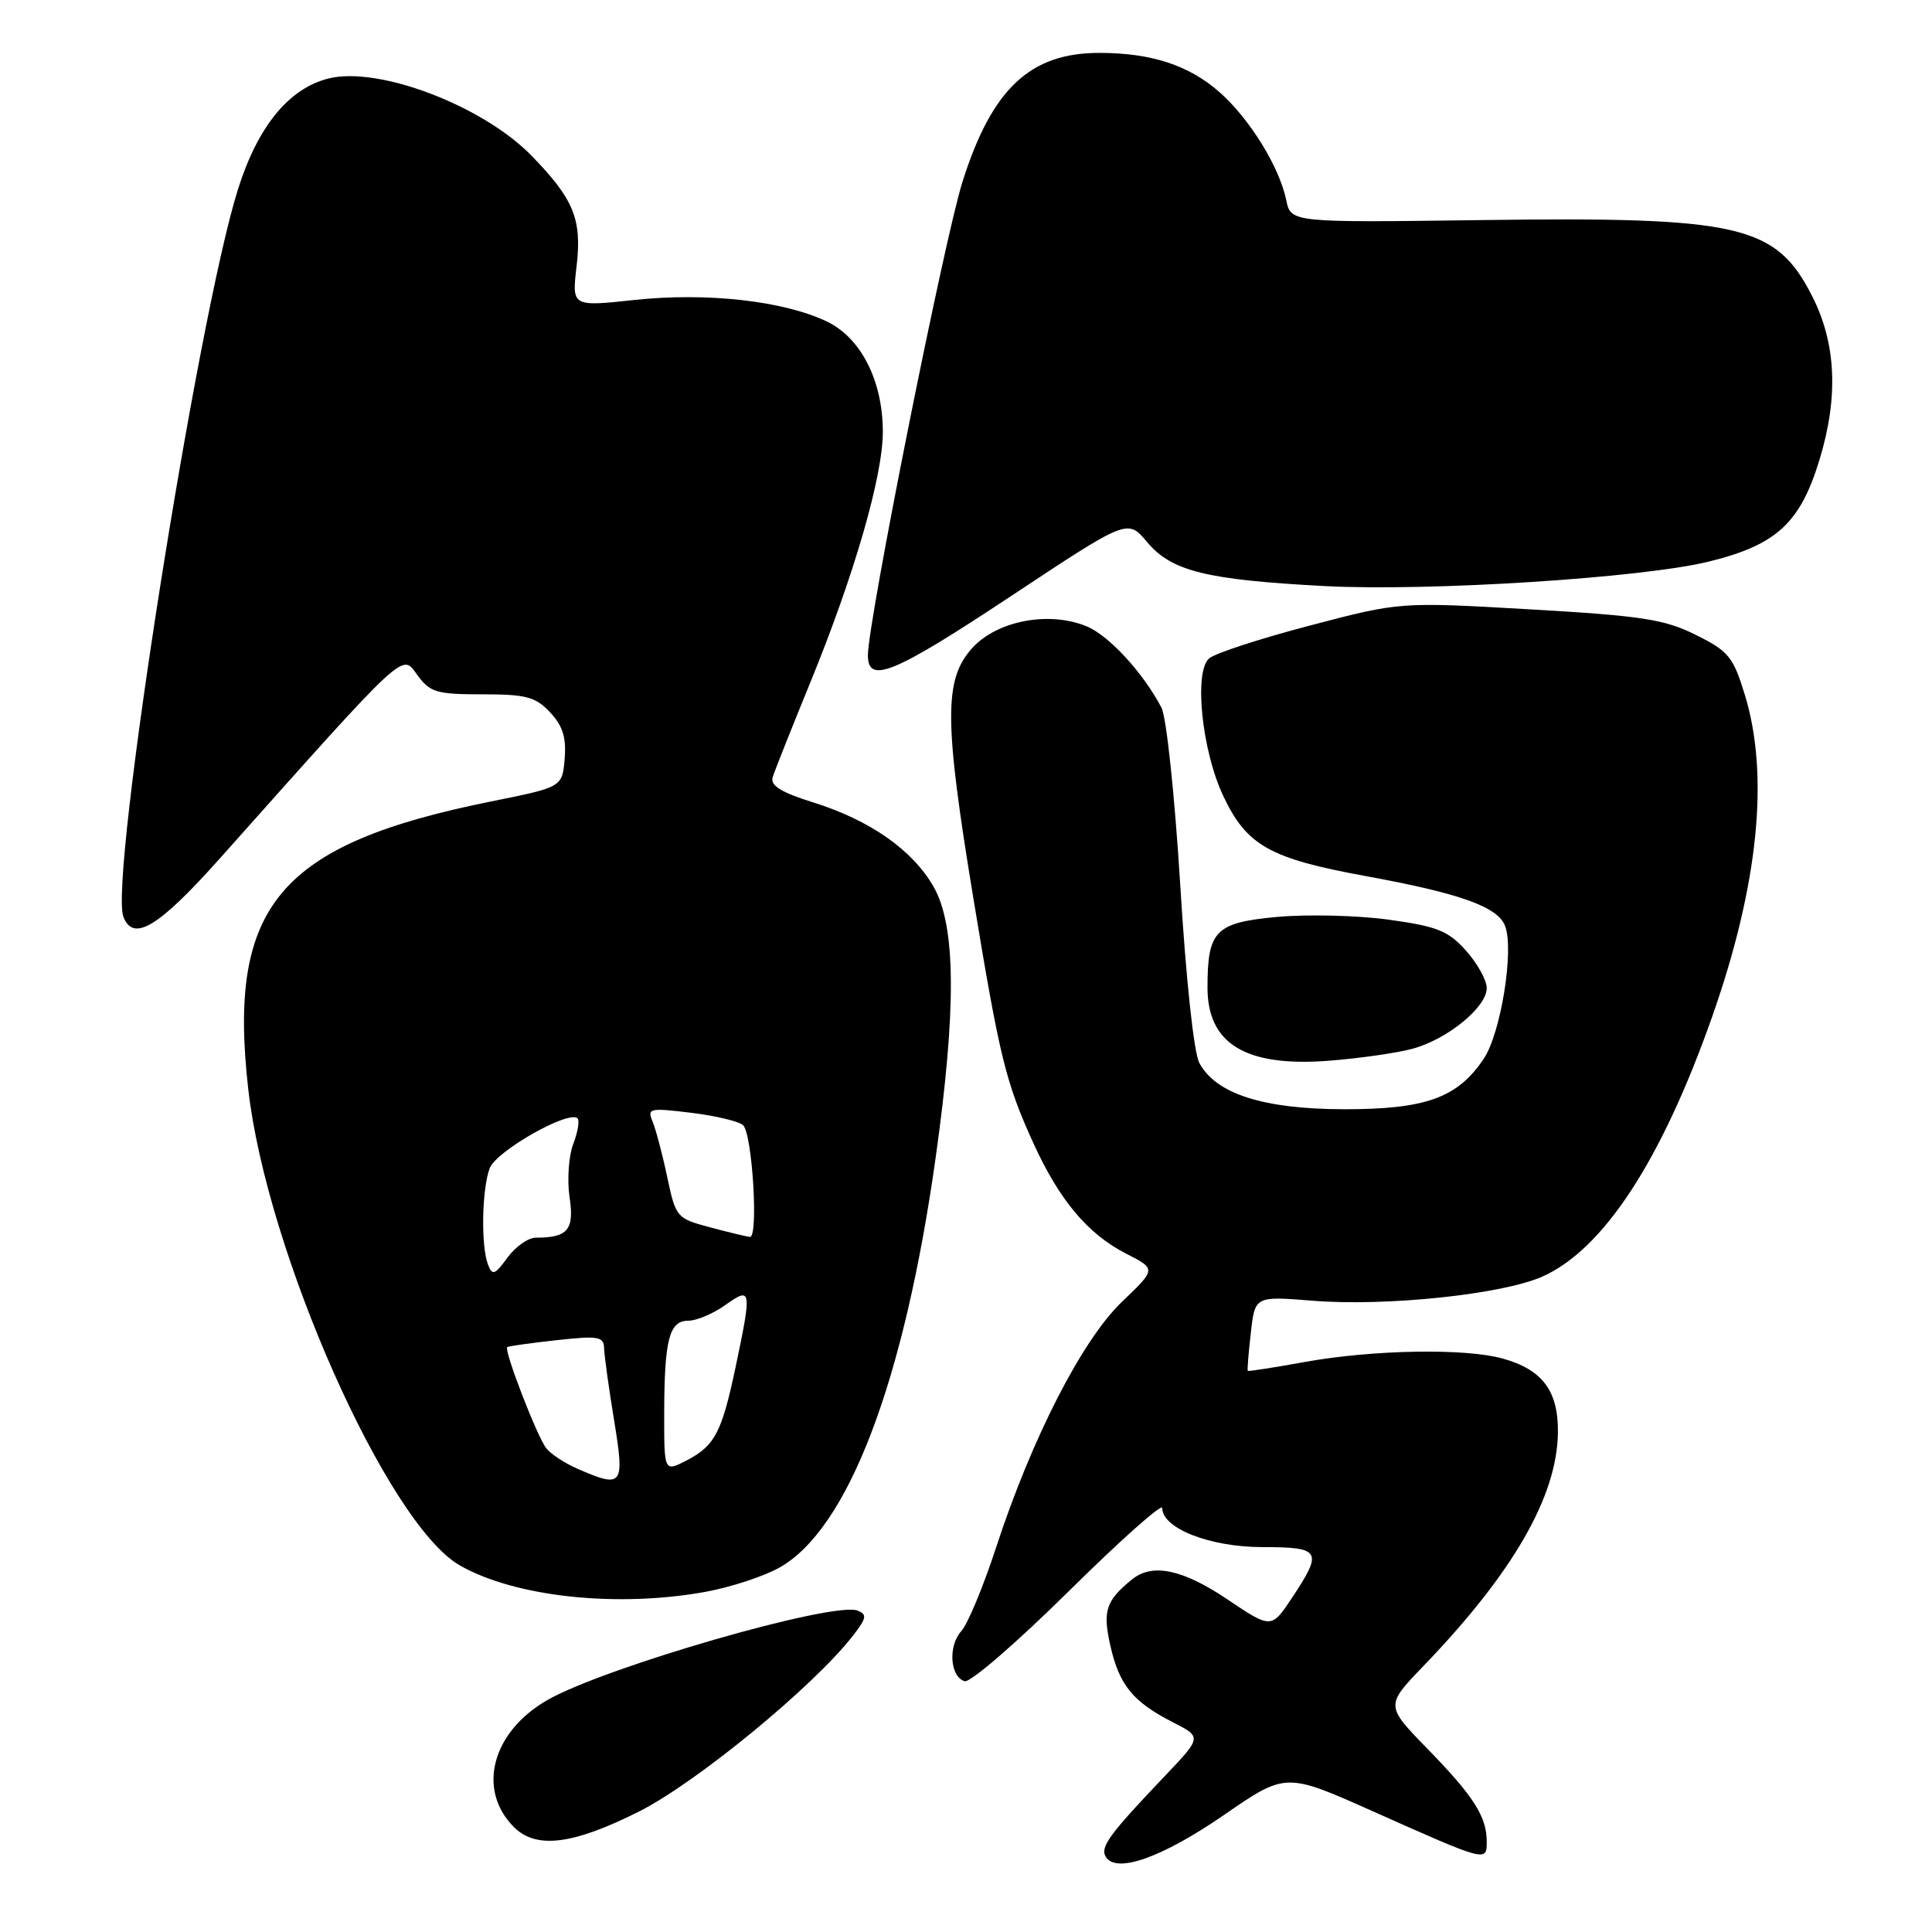 <?xml version="1.0" encoding="UTF-8" standalone="no"?>
<!DOCTYPE svg PUBLIC "-//W3C//DTD SVG 1.1//EN" "http://www.w3.org/Graphics/SVG/1.1/DTD/svg11.dtd" >
<svg xmlns="http://www.w3.org/2000/svg" xmlns:xlink="http://www.w3.org/1999/xlink" version="1.1" viewBox="0 0 256 256">
 <g >
 <path fill="currentColor"
d=" M 162.19 240.49 C 170.37 234.85 170.37 234.85 181.94 240.02 C 196.98 246.73 197.00 246.73 197.00 244.05 C 197.00 240.72 195.29 238.03 189.17 231.75 C 183.57 226.00 183.57 226.00 188.62 220.75 C 200.46 208.45 206.31 198.32 206.43 189.87 C 206.51 184.32 204.40 181.48 199.10 180.01 C 194.13 178.63 181.99 178.84 173.00 180.45 C 168.88 181.20 165.43 181.73 165.34 181.65 C 165.25 181.57 165.43 179.30 165.74 176.62 C 166.29 171.74 166.29 171.74 173.89 172.35 C 183.62 173.14 199.03 171.52 204.36 169.16 C 212.44 165.57 220.13 153.83 226.83 134.83 C 233.00 117.33 234.49 102.73 231.18 92.00 C 229.65 87.02 229.03 86.27 224.69 84.12 C 220.53 82.05 217.59 81.60 202.70 80.74 C 185.50 79.75 185.50 79.75 173.60 82.88 C 167.06 84.59 161.04 86.55 160.23 87.23 C 158.18 88.93 159.23 99.39 162.07 105.43 C 165.18 112.04 168.22 113.75 180.93 116.08 C 193.48 118.37 198.46 120.15 199.43 122.69 C 200.65 125.85 198.88 136.88 196.61 140.28 C 193.14 145.48 188.91 147.00 178.00 146.98 C 167.38 146.95 161.11 144.94 158.92 140.85 C 158.19 139.49 157.15 129.79 156.39 117.29 C 155.66 105.44 154.56 95.03 153.90 93.77 C 151.48 89.15 146.95 84.22 144.00 83.00 C 138.99 80.92 132.06 82.25 128.78 85.92 C 125.07 90.07 125.10 95.52 128.98 119.05 C 132.45 140.11 133.26 143.42 136.94 151.50 C 140.38 159.04 144.14 163.52 149.23 166.12 C 153.21 168.15 153.21 168.15 148.65 172.51 C 143.38 177.56 136.70 190.61 131.96 205.13 C 130.29 210.25 128.22 215.20 127.38 216.13 C 125.61 218.09 125.87 222.14 127.81 222.77 C 128.53 223.01 134.71 217.67 141.56 210.90 C 148.40 204.14 154.00 199.15 154.00 199.82 C 154.00 202.52 160.33 204.99 167.25 205.00 C 175.03 205.00 175.32 205.50 171.23 211.67 C 168.46 215.84 168.46 215.84 162.63 211.92 C 156.69 207.93 152.70 207.09 150.00 209.28 C 146.53 212.10 146.09 213.45 147.12 218.02 C 148.29 223.27 150.11 225.50 155.38 228.19 C 159.26 230.17 159.26 230.17 154.34 235.34 C 146.95 243.10 145.74 244.76 146.53 246.05 C 147.92 248.29 153.99 246.14 162.19 240.49 Z  M 84.63 240.06 C 92.23 236.25 107.79 223.47 113.01 216.75 C 114.84 214.40 114.92 213.91 113.62 213.41 C 110.41 212.18 80.18 220.90 72.56 225.25 C 65.18 229.46 63.15 237.15 68.10 242.10 C 71.04 245.04 75.89 244.44 84.63 240.06 Z  M 93.57 210.91 C 96.83 210.31 101.20 208.88 103.27 207.72 C 112.37 202.63 119.81 183.12 123.98 153.39 C 126.74 133.71 126.67 122.73 123.73 117.54 C 120.95 112.65 115.29 108.67 107.71 106.31 C 103.50 104.99 102.05 104.09 102.38 103.00 C 102.63 102.17 104.88 96.52 107.37 90.43 C 113.20 76.18 117.01 63.01 116.98 57.14 C 116.95 50.38 114.05 44.73 109.52 42.58 C 103.79 39.86 93.67 38.73 84.13 39.74 C 75.77 40.64 75.77 40.64 76.40 35.29 C 77.13 29.06 76.05 26.40 70.43 20.63 C 63.98 14.00 50.15 8.74 43.53 10.40 C 38.27 11.72 34.17 16.73 31.54 25.06 C 26.16 42.10 14.44 116.49 16.35 121.48 C 17.66 124.88 21.01 122.85 29.13 113.75 C 54.10 85.74 53.21 86.57 55.29 89.43 C 56.99 91.75 57.82 92.00 63.91 92.00 C 69.72 92.00 70.96 92.33 72.89 94.39 C 74.57 96.17 75.05 97.72 74.82 100.54 C 74.50 104.30 74.50 104.30 65.10 106.19 C 36.98 111.86 30.12 119.98 32.90 144.36 C 35.35 165.92 51.32 201.88 60.89 207.40 C 68.21 211.61 81.78 213.07 93.57 210.91 Z  M 187.22 138.95 C 191.85 137.67 197.00 133.44 197.00 130.93 C 197.00 129.88 195.76 127.65 194.25 125.96 C 191.89 123.33 190.44 122.75 184.00 121.86 C 179.88 121.29 173.21 121.13 169.19 121.50 C 161.03 122.26 160.00 123.31 160.00 130.87 C 160.00 138.32 165.06 141.39 176.00 140.56 C 180.12 140.24 185.17 139.52 187.22 138.95 Z  M 134.14 78.87 C 149.42 68.75 149.42 68.75 151.99 71.82 C 155.23 75.69 159.83 76.83 175.57 77.66 C 189.41 78.38 217.64 76.58 226.44 74.41 C 235.42 72.20 238.55 69.30 241.11 60.86 C 243.63 52.57 243.30 45.47 240.11 39.22 C 235.31 29.80 230.57 28.71 196.44 29.16 C 171.05 29.50 171.05 29.50 170.43 26.50 C 169.51 22.08 165.56 15.70 161.57 12.19 C 157.52 8.64 152.54 7.01 145.70 7.01 C 136.50 6.99 131.43 11.76 127.54 24.07 C 125.11 31.75 115.00 82.38 115.00 86.84 C 115.00 90.71 118.44 89.28 134.14 78.87 Z  M 76.50 194.61 C 74.85 193.89 73.00 192.68 72.38 191.90 C 71.18 190.39 66.74 178.89 67.21 178.50 C 67.37 178.37 70.31 177.96 73.75 177.58 C 79.34 176.97 80.01 177.09 80.05 178.70 C 80.08 179.69 80.68 183.99 81.38 188.25 C 82.79 196.89 82.53 197.24 76.50 194.61 Z  M 88.01 187.28 C 88.03 177.47 88.68 175.00 91.21 175.00 C 92.30 175.00 94.50 174.07 96.10 172.93 C 99.58 170.45 99.64 170.81 97.50 181.00 C 95.65 189.81 94.73 191.57 90.97 193.52 C 88.00 195.05 88.00 195.05 88.01 187.28 Z  M 64.66 167.56 C 63.71 165.08 63.85 157.53 64.89 154.79 C 65.76 152.51 75.39 147.05 76.53 148.19 C 76.82 148.48 76.56 150.02 75.95 151.61 C 75.35 153.20 75.13 156.36 75.47 158.63 C 76.12 162.95 75.25 164.00 71.00 164.00 C 69.99 164.00 68.30 165.19 67.24 166.64 C 65.57 168.94 65.24 169.06 64.66 167.56 Z  M 94.03 162.61 C 89.66 161.45 89.54 161.30 88.41 155.96 C 87.78 152.96 86.90 149.65 86.47 148.61 C 85.73 146.85 86.05 146.78 91.59 147.45 C 94.84 147.85 97.94 148.59 98.47 149.10 C 99.69 150.28 100.53 164.03 99.36 163.90 C 98.89 163.85 96.49 163.27 94.03 162.61 Z "/>
</g>
</svg>